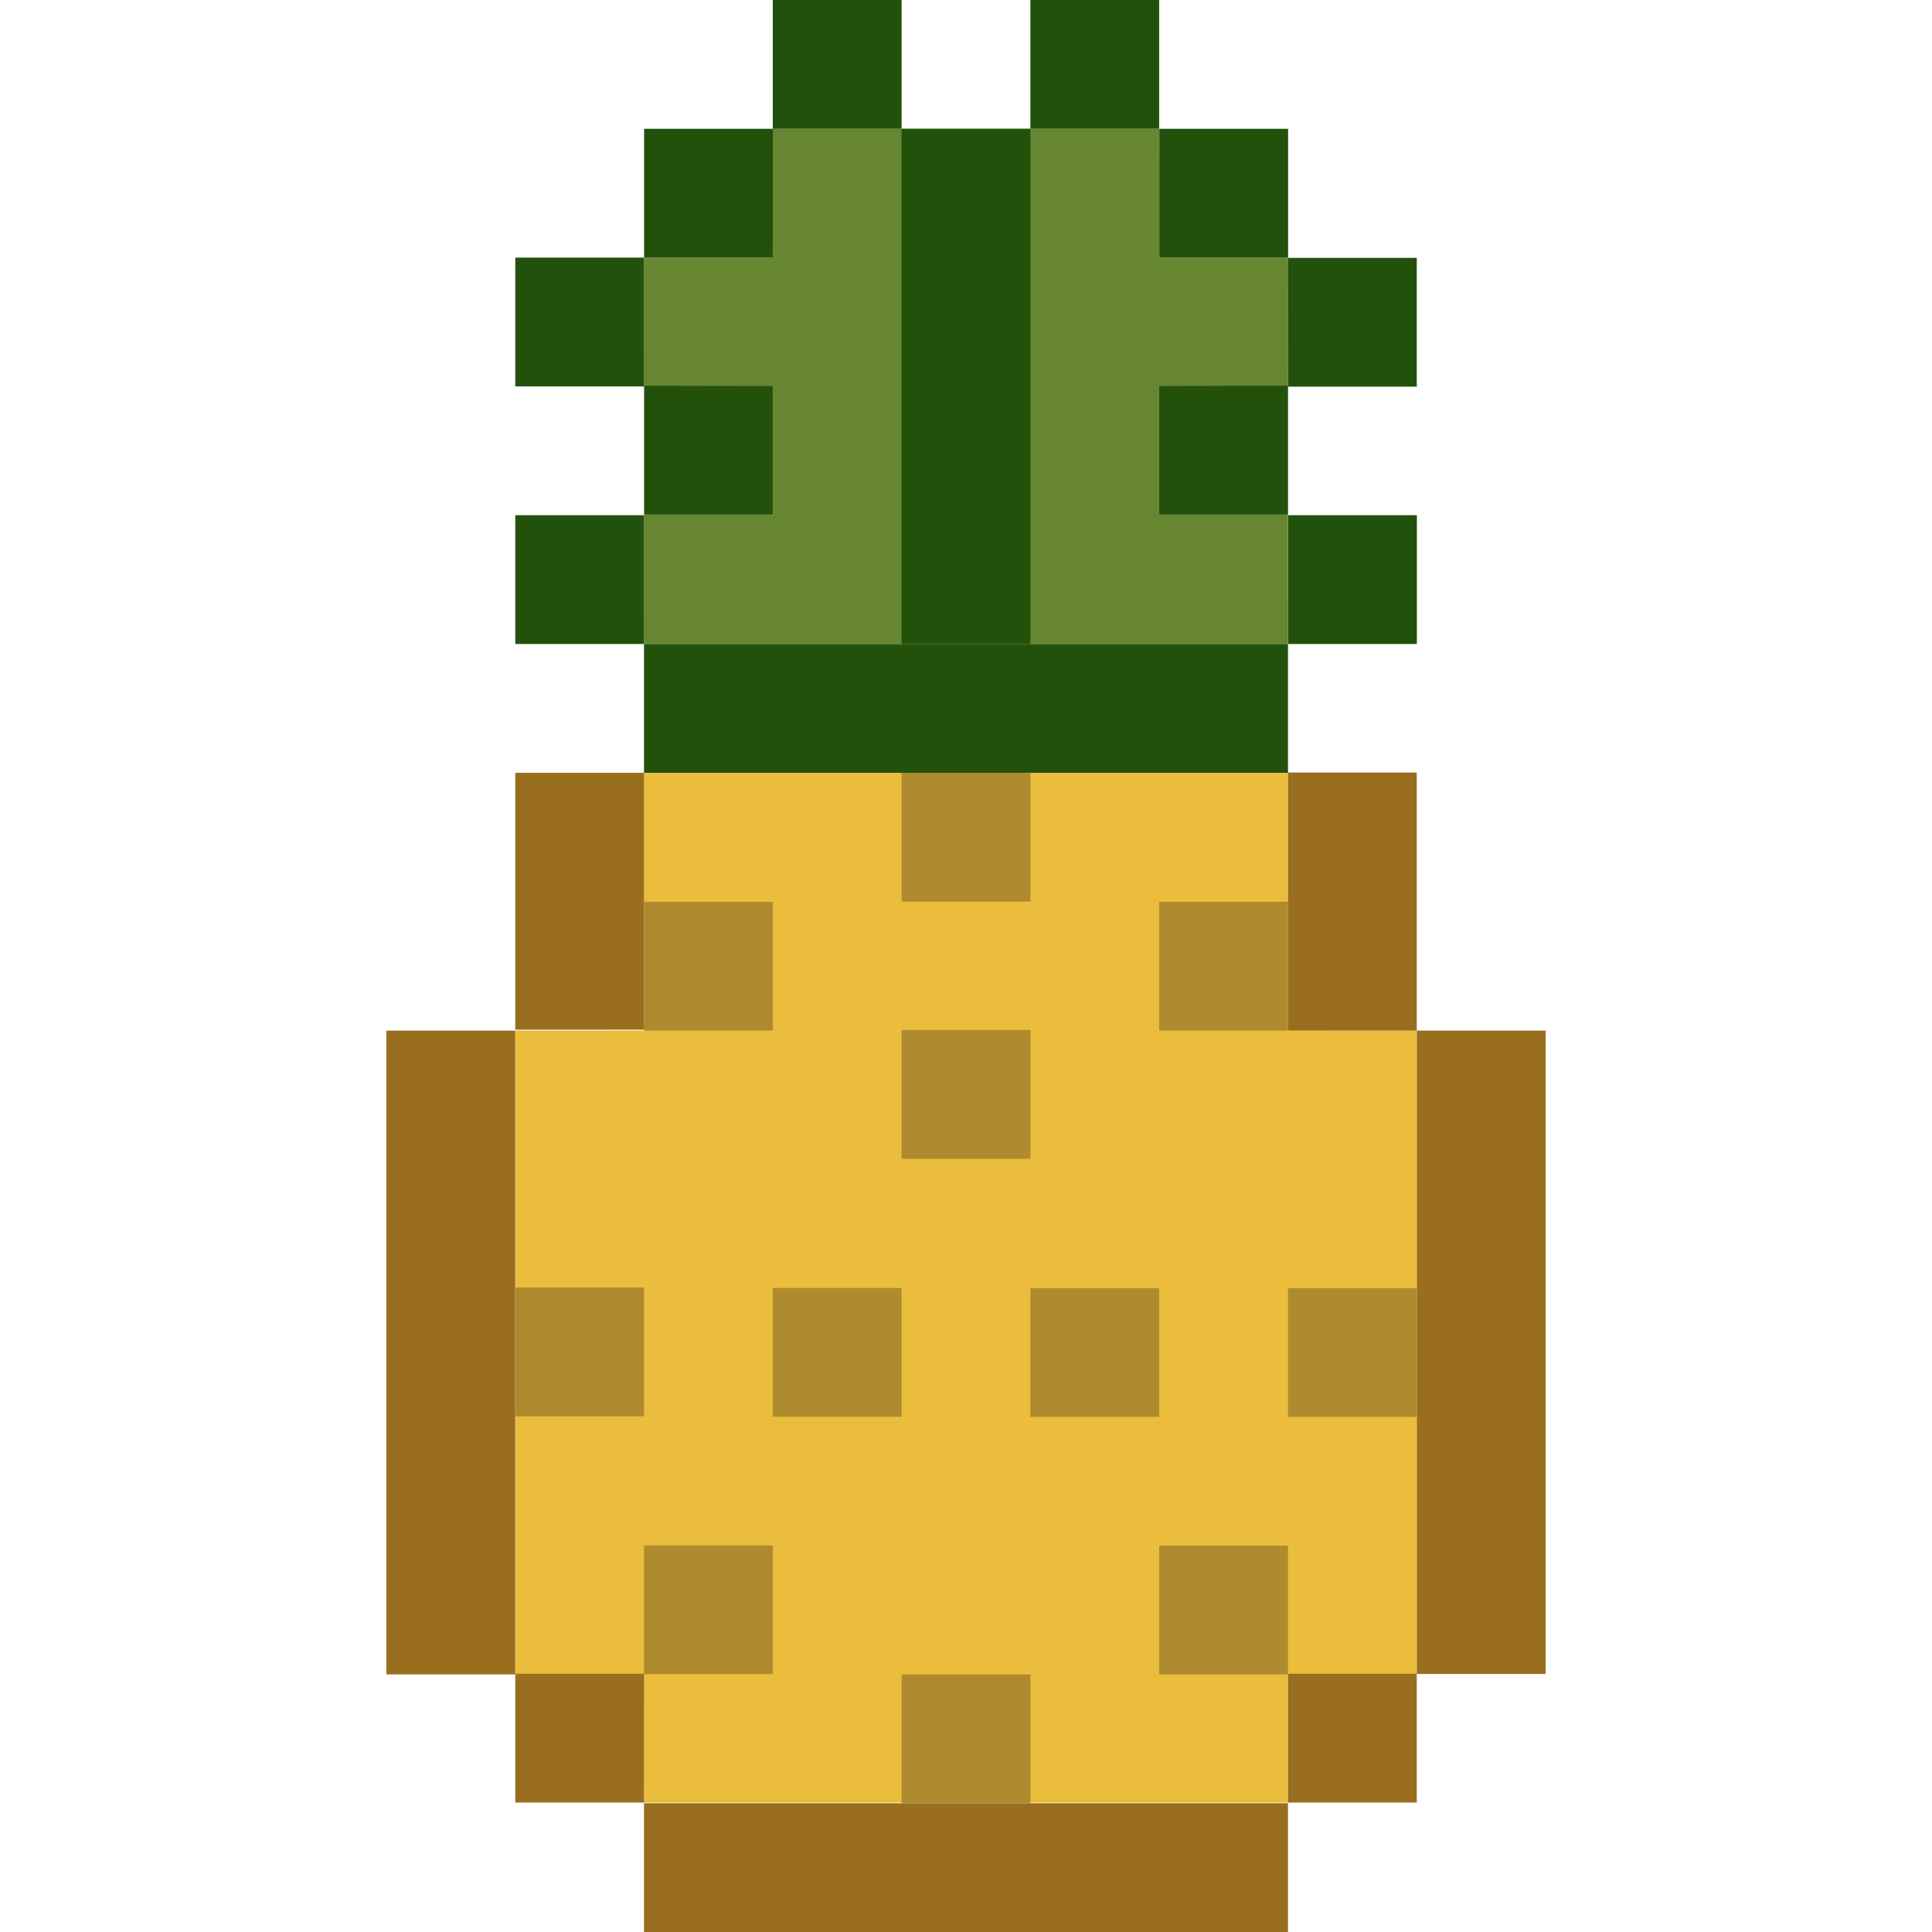 <svg width="110" height="110" viewBox="0 0 110 110" fill="none" xmlns="http://www.w3.org/2000/svg">
<path d="M43.999 7.334L44.004 14.667H36.67L36.668 22L44.004 21.964V29.297H36.67L36.668 36.667H73.334L73.332 29.297H65.999V21.964L73.332 22.015L73.337 14.667H66.003L65.999 7.334H43.999Z" fill="#668632"/>
<path d="M36.669 44L36.668 58.676L29.334 58.679V95.333L36.668 95.321L36.67 102.63H73.334L73.335 95.336L80.668 95.308V58.679L73.334 58.676V43.985L36.669 44Z" fill="#EABD3D"/>
<path d="M73.333 102.667H36.666V110H73.333V102.667Z" fill="#996E1F"/>
<path d="M36.671 95.296H29.338V102.63H36.671V95.296Z" fill="#996E1F"/>
<path d="M36.671 44H29.338V58.627H36.671V44Z" fill="#996E1F"/>
<path d="M73.333 36.667H36.668V44H73.333V36.667Z" fill="#22510C"/>
<path d="M80.665 95.296H73.332V102.63H80.665V95.296Z" fill="#996E1F"/>
<path d="M80.665 43.985H73.332V58.678H80.665V43.985Z" fill="#996E1F"/>
<path d="M29.333 58.679H22V95.333H29.333V58.679Z" fill="#996E1F"/>
<path d="M88.001 58.679H80.668V95.309H88.001V58.679Z" fill="#996E1F"/>
<path d="M36.671 29.333H29.338V36.667H36.671V29.333Z" fill="#22510C"/>
<path d="M80.671 29.333H73.338V36.667H80.671V29.333Z" fill="#22510C"/>
<path d="M44.005 21.964H36.672V29.297H44.005V21.964Z" fill="#22510C"/>
<path d="M36.671 14.667H29.338V22H36.671V14.667Z" fill="#22510C"/>
<path d="M66.001 29.297H73.334V21.964H66.001V29.297Z" fill="#22510C"/>
<path d="M80.665 14.682H73.332V22.015H80.665V14.682Z" fill="#22510C"/>
<path d="M44.005 7.334H36.672V14.667H44.005V7.334Z" fill="#22510C"/>
<path d="M73.339 7.334H66.006V14.667H73.339V7.334Z" fill="#22510C"/>
<path d="M51.333 0H44V7.333H51.333V0Z" fill="#22510C"/>
<path d="M65.999 0H58.666V7.333H65.999V0Z" fill="#22510C"/>
<path d="M58.667 7.334H51.334V36.667H58.667V7.334Z" fill="#22510C"/>
<path d="M44.001 51.342H36.668V58.676H44.001V51.342Z" fill="#AF8B2F"/>
<path d="M58.667 58.642H51.334V65.976H58.667V58.642Z" fill="#AF8B2F"/>
<path d="M58.667 43.999H51.334V51.333H58.667V43.999Z" fill="#AF8B2F"/>
<path d="M73.333 51.342H66V58.676H73.333V51.342Z" fill="#AF8B2F"/>
<path d="M36.671 73.307H29.338V80.641H36.671V73.307Z" fill="#AF8B2F"/>
<path d="M51.333 73.332H44V80.665H51.333V73.332Z" fill="#AF8B2F"/>
<path d="M65.999 73.339H58.666V80.672H65.999V73.339Z" fill="#AF8B2F"/>
<path d="M80.665 73.339H73.332V80.672H80.665V73.339Z" fill="#AF8B2F"/>
<path d="M44.001 87.987H36.668V95.32H44.001V87.987Z" fill="#AF8B2F"/>
<path d="M58.667 95.336H51.334V102.669H58.667V95.336Z" fill="#AF8B2F"/>
<path d="M73.333 88.003H66V95.336H73.333V88.003Z" fill="#AF8B2F"/>
</svg>
